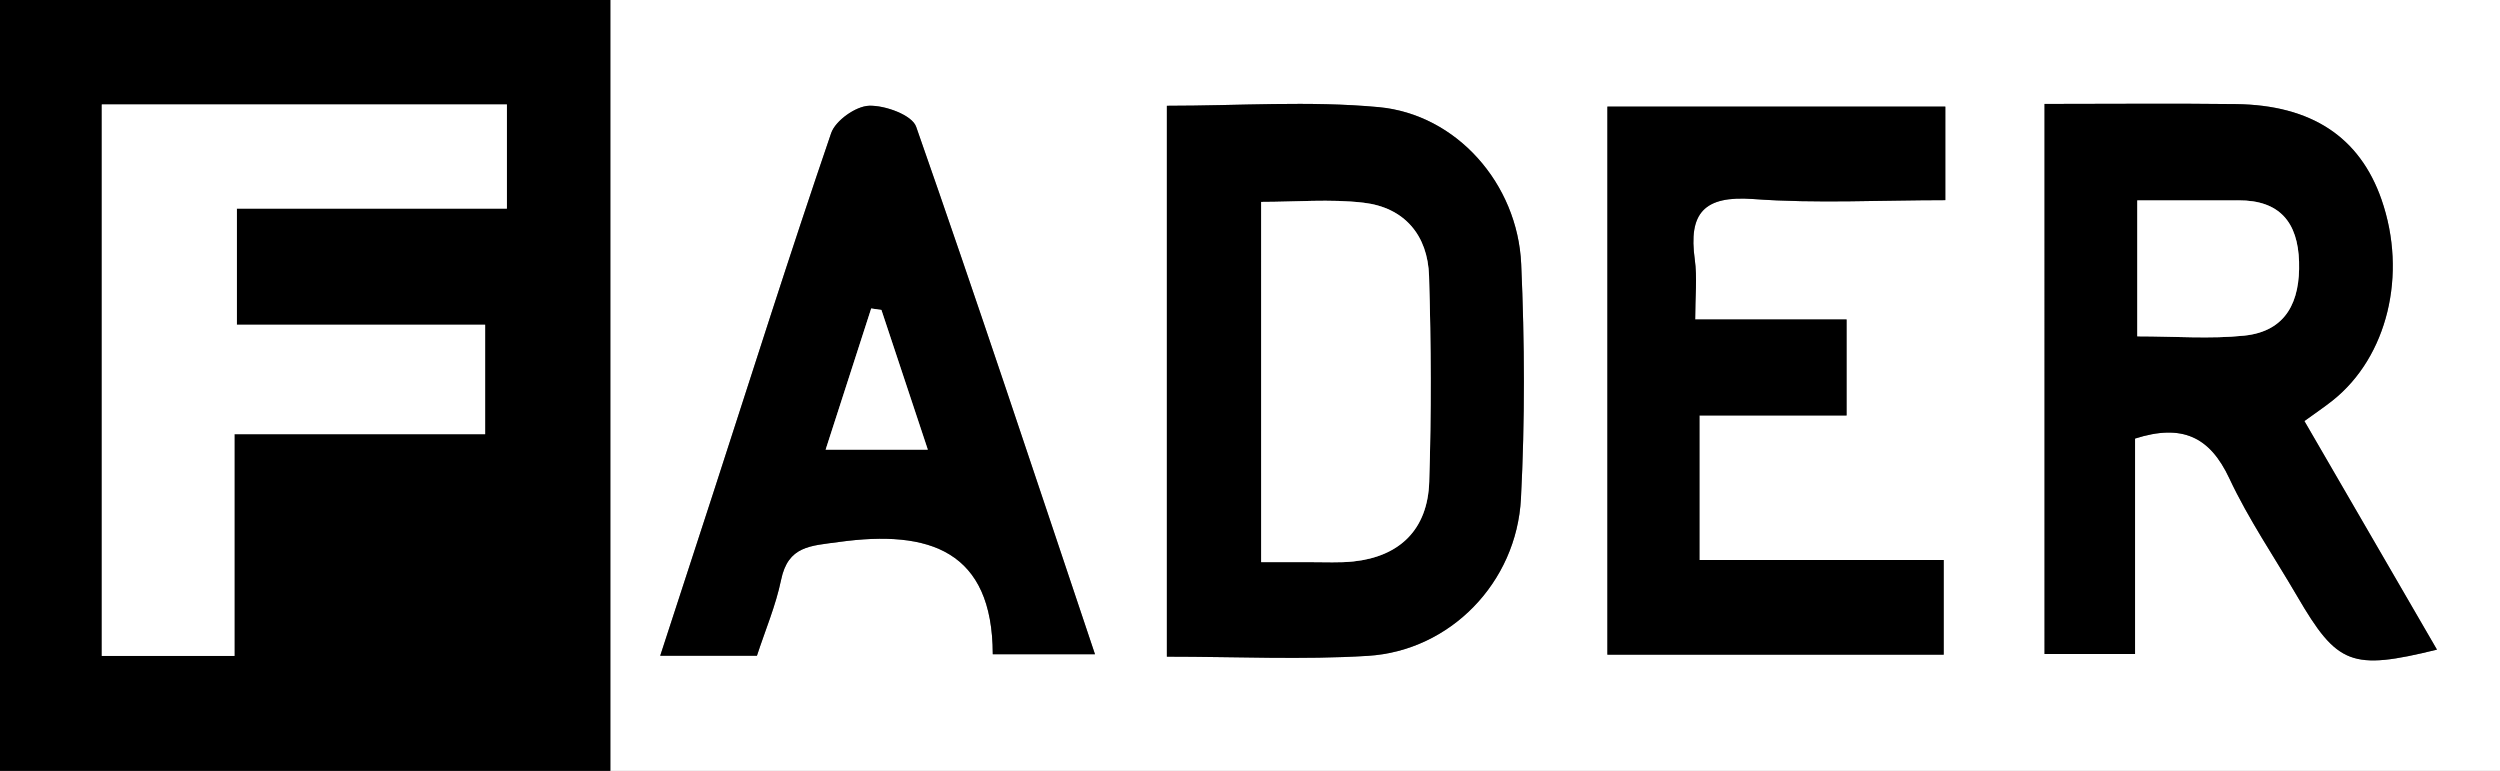 <?xml version="1.0" encoding="utf-8"?>
<!-- Generator: Adobe Illustrator 16.0.0, SVG Export Plug-In . SVG Version: 6.00 Build 0)  -->
<!DOCTYPE svg PUBLIC "-//W3C//DTD SVG 1.1//EN" "http://www.w3.org/Graphics/SVG/1.1/DTD/svg11.dtd">
<svg version="1.1" id="Layer_1" xmlns="http://www.w3.org/2000/svg" xmlns:xlink="http://www.w3.org/1999/xlink" x="0px" y="0px"
	 width="265.923px" height="82px" viewBox="0 0 265.923 82" style="enable-background:new 0 0 265.923 82;" xml:space="preserve">
<rect x="0" y="0" width="265.923" height="82" fill="#808080" stroke="none"/>
<style type="text/css">
<![CDATA[
	.st0{fill-rule:evenodd;clip-rule:evenodd;}
	.st1{fill:#FFFFFF;}
	.st2{fill-rule:evenodd;clip-rule:evenodd;fill:#FFFFFF;}
]]>
</style>
<g>
	<g>
		<path class="st1" d="M64.923,0c67,0,134,0,201,0c0,27.333,0,54.666,0,82c-67,0-134,0-201,0C64.923,54.666,64.923,27.333,64.923,0z
			 M217.476,11.056c0,19.951,0,39.3,0,58.509c3.324,0,6.232,0,9.626,0c0-7.936,0-15.52,0-22.917
			c5.015-1.599,7.958-0.191,10.028,4.228c2.038,4.35,4.783,8.367,7.213,12.533c4.279,7.333,5.775,7.927,14.874,5.69
			c-4.69-8.088-9.339-16.103-14.101-24.314c1.172-0.849,2.111-1.478,2.993-2.179c5.841-4.637,7.976-13.425,5.212-21.373
			c-2.311-6.641-7.44-10.063-15.498-10.161C231.173,10.992,224.522,11.056,217.476,11.056z M124.119,69.849
			c7.462,0,14.447,0.343,21.384-0.087c8.733-0.541,15.814-7.775,16.279-16.736c0.43-8.293,0.396-16.639,0.026-24.938
			c-0.381-8.547-6.882-15.928-15.168-16.693c-7.368-0.681-14.849-0.143-22.521-0.143C124.119,30.826,124.119,50.048,124.119,69.849z
			 M80.514,69.75c0.893-2.735,2.006-5.342,2.566-8.062c0.75-3.639,3.119-3.621,6.147-4.039c9.656-1.333,16.345,0.934,16.373,11.94
			c3.998,0,7.21,0,10.871,0c-6.383-19.016-12.543-37.62-19.023-56.112c-0.436-1.243-3.308-2.288-5.006-2.229
			c-1.417,0.048-3.576,1.576-4.035,2.917c-4.359,12.739-8.423,25.579-12.578,38.387c-1.828,5.635-3.669,11.266-5.603,17.197
			C74.007,69.75,77.136,69.75,80.514,69.75z M206.923,11.337c-12.351,0-24.092,0-35.947,0c0,19.616,0,38.938,0,58.301
			c12.189,0,23.93,0,35.773,0c0-3.334,0-6.376,0-10.07c-8.916,0-17.457,0-25.979,0c0-5.379,0-10.087,0-15.375
			c5.514,0,10.583,0,15.648,0c0-3.653,0-6.694,0-10.213c-5.463,0-10.539,0-16.103,0c0-2.445,0.224-4.445-0.044-6.377
			c-0.683-4.921,0.954-6.819,6.213-6.432c6.715,0.494,13.495,0.12,20.438,0.12C206.923,17.554,206.923,14.619,206.923,11.337z"/>
		<path class="st0" d="M64.923,0c0,27.333,0,54.666,0,82C43.308,82,21.692,82,0,82C0,54.782,0,27.564,0,0
			C21.589,0,43.256,0,64.923,0z M10.828,11.11c0,19.847,0,39.21,0,58.661c4.792,0,9.196,0,14.112,0c0-7.863,0-15.434,0-23.59
			c9.217,0,17.933,0,26.663,0c0-4.15,0-7.689,0-11.642c-8.994,0-17.597,0-26.407,0c0-4.154,0-7.886,0-12.348
			c9.799,0,19.332,0,28.721,0c0-4.136,0-7.535,0-11.082C39.428,11.11,25.337,11.11,10.828,11.11z"/>
		<path class="st0" d="M217.476,11.056c7.046,0,13.697-0.064,20.348,0.017c8.058,0.097,13.188,3.52,15.498,10.161
			c2.764,7.947,0.629,16.735-5.212,21.373c-0.882,0.701-1.821,1.33-2.993,2.179c4.762,8.212,9.41,16.227,14.101,24.314
			c-9.099,2.236-10.595,1.643-14.874-5.69c-2.43-4.166-5.175-8.184-7.213-12.533c-2.07-4.419-5.014-5.826-10.028-4.228
			c0,7.397,0,14.981,0,22.917c-3.394,0-6.302,0-9.626,0C217.476,50.355,217.476,31.006,217.476,11.056z M227.34,21.316
			c0,5.293,0,9.841,0,14.461c4.087,0,7.767,0.3,11.378-0.076c4.508-0.469,5.957-3.683,5.831-7.856
			c-0.126-4.181-2.05-6.551-6.435-6.532C234.644,21.328,231.172,21.316,227.34,21.316z"/>
		<path class="st0" d="M124.119,69.849c0-19.801,0-39.022,0-58.597c7.673,0,15.153-0.538,22.521,0.143
			c8.286,0.765,14.787,8.146,15.168,16.693c0.369,8.299,0.403,16.645-0.026,24.938c-0.465,8.961-7.546,16.195-16.279,16.736
			C138.566,70.191,131.581,69.849,124.119,69.849z M134.148,21.478c0,12.95,0,25.434,0,38.319c2.058,0,3.691,0.008,5.326-0.002
			c1.494-0.008,3,0.082,4.48-0.074c4.926-0.523,7.906-3.393,8.069-8.461c0.235-7.297,0.204-14.612-0.018-21.909
			c-0.131-4.319-2.614-7.283-6.976-7.789C141.478,21.149,137.837,21.478,134.148,21.478z"/>
		<path class="st0" d="M80.514,69.75c-3.378,0-6.507,0-10.287,0c1.933-5.932,3.775-11.562,5.603-17.197
			c4.155-12.808,8.219-25.648,12.578-38.387c0.459-1.342,2.617-2.869,4.035-2.917c1.698-0.059,4.57,0.986,5.006,2.229
			c6.48,18.492,12.641,37.097,19.023,56.112c-3.661,0-6.873,0-10.871,0c-0.028-11.007-6.717-13.273-16.373-11.94
			c-3.029,0.418-5.398,0.4-6.147,4.039C82.521,64.408,81.407,67.015,80.514,69.75z M93.756,32.972
			c-0.362-0.053-0.724-0.106-1.086-0.16c-1.588,4.921-3.177,9.842-4.849,15.021c3.842,0,7.093,0,10.87,0
			C96.963,42.627,95.359,37.799,93.756,32.972z"/>
		<path class="st0" d="M206.923,11.337c0,3.281,0,6.217,0,9.953c-6.942,0-13.723,0.374-20.438-0.12
			c-5.259-0.387-6.896,1.511-6.213,6.432c0.268,1.932,0.044,3.933,0.044,6.377c5.563,0,10.64,0,16.103,0c0,3.519,0,6.56,0,10.213
			c-5.065,0-10.135,0-15.648,0c0,5.288,0,9.996,0,15.375c8.521,0,17.062,0,25.979,0c0,3.694,0,6.736,0,10.07
			c-11.844,0-23.584,0-35.773,0c0-19.363,0-38.685,0-58.301C182.832,11.337,194.573,11.337,206.923,11.337z"/>
		<path class="st2" d="M10.828,11.11c14.509,0,28.601,0,43.089,0c0,3.546,0,6.946,0,11.082c-9.389,0-18.922,0-28.721,0
			c0,4.462,0,8.194,0,12.348c8.811,0,17.413,0,26.407,0c0,3.953,0,7.492,0,11.642c-8.729,0-17.445,0-26.663,0
			c0,8.156,0,15.727,0,23.59c-4.917,0-9.32,0-14.112,0C10.828,50.32,10.828,30.957,10.828,11.11z"/>
		<path class="st2" d="M227.34,21.316c3.832,0,7.304,0.012,10.774-0.003c4.385-0.019,6.309,2.351,6.435,6.532
			c0.126,4.173-1.323,7.388-5.831,7.856c-3.611,0.375-7.291,0.076-11.378,0.076C227.34,31.157,227.34,26.609,227.34,21.316z"/>
		<path class="st2" d="M134.148,21.478c3.689,0,7.33-0.329,10.883,0.084c4.361,0.506,6.845,3.47,6.976,7.789
			c0.222,7.297,0.253,14.612,0.018,21.909c-0.163,5.068-3.144,7.938-8.069,8.461c-1.48,0.156-2.986,0.066-4.48,0.074
			c-1.635,0.01-3.269,0.002-5.326,0.002C134.148,46.912,134.148,34.428,134.148,21.478z"/>
		<path class="st2" d="M93.756,32.972c1.603,4.828,3.207,9.655,4.935,14.86c-3.777,0-7.028,0-10.87,0
			c1.671-5.179,3.26-10.1,4.849-15.021C93.032,32.865,93.394,32.918,93.756,32.972z"/>
	</g>
</g>
</svg>
